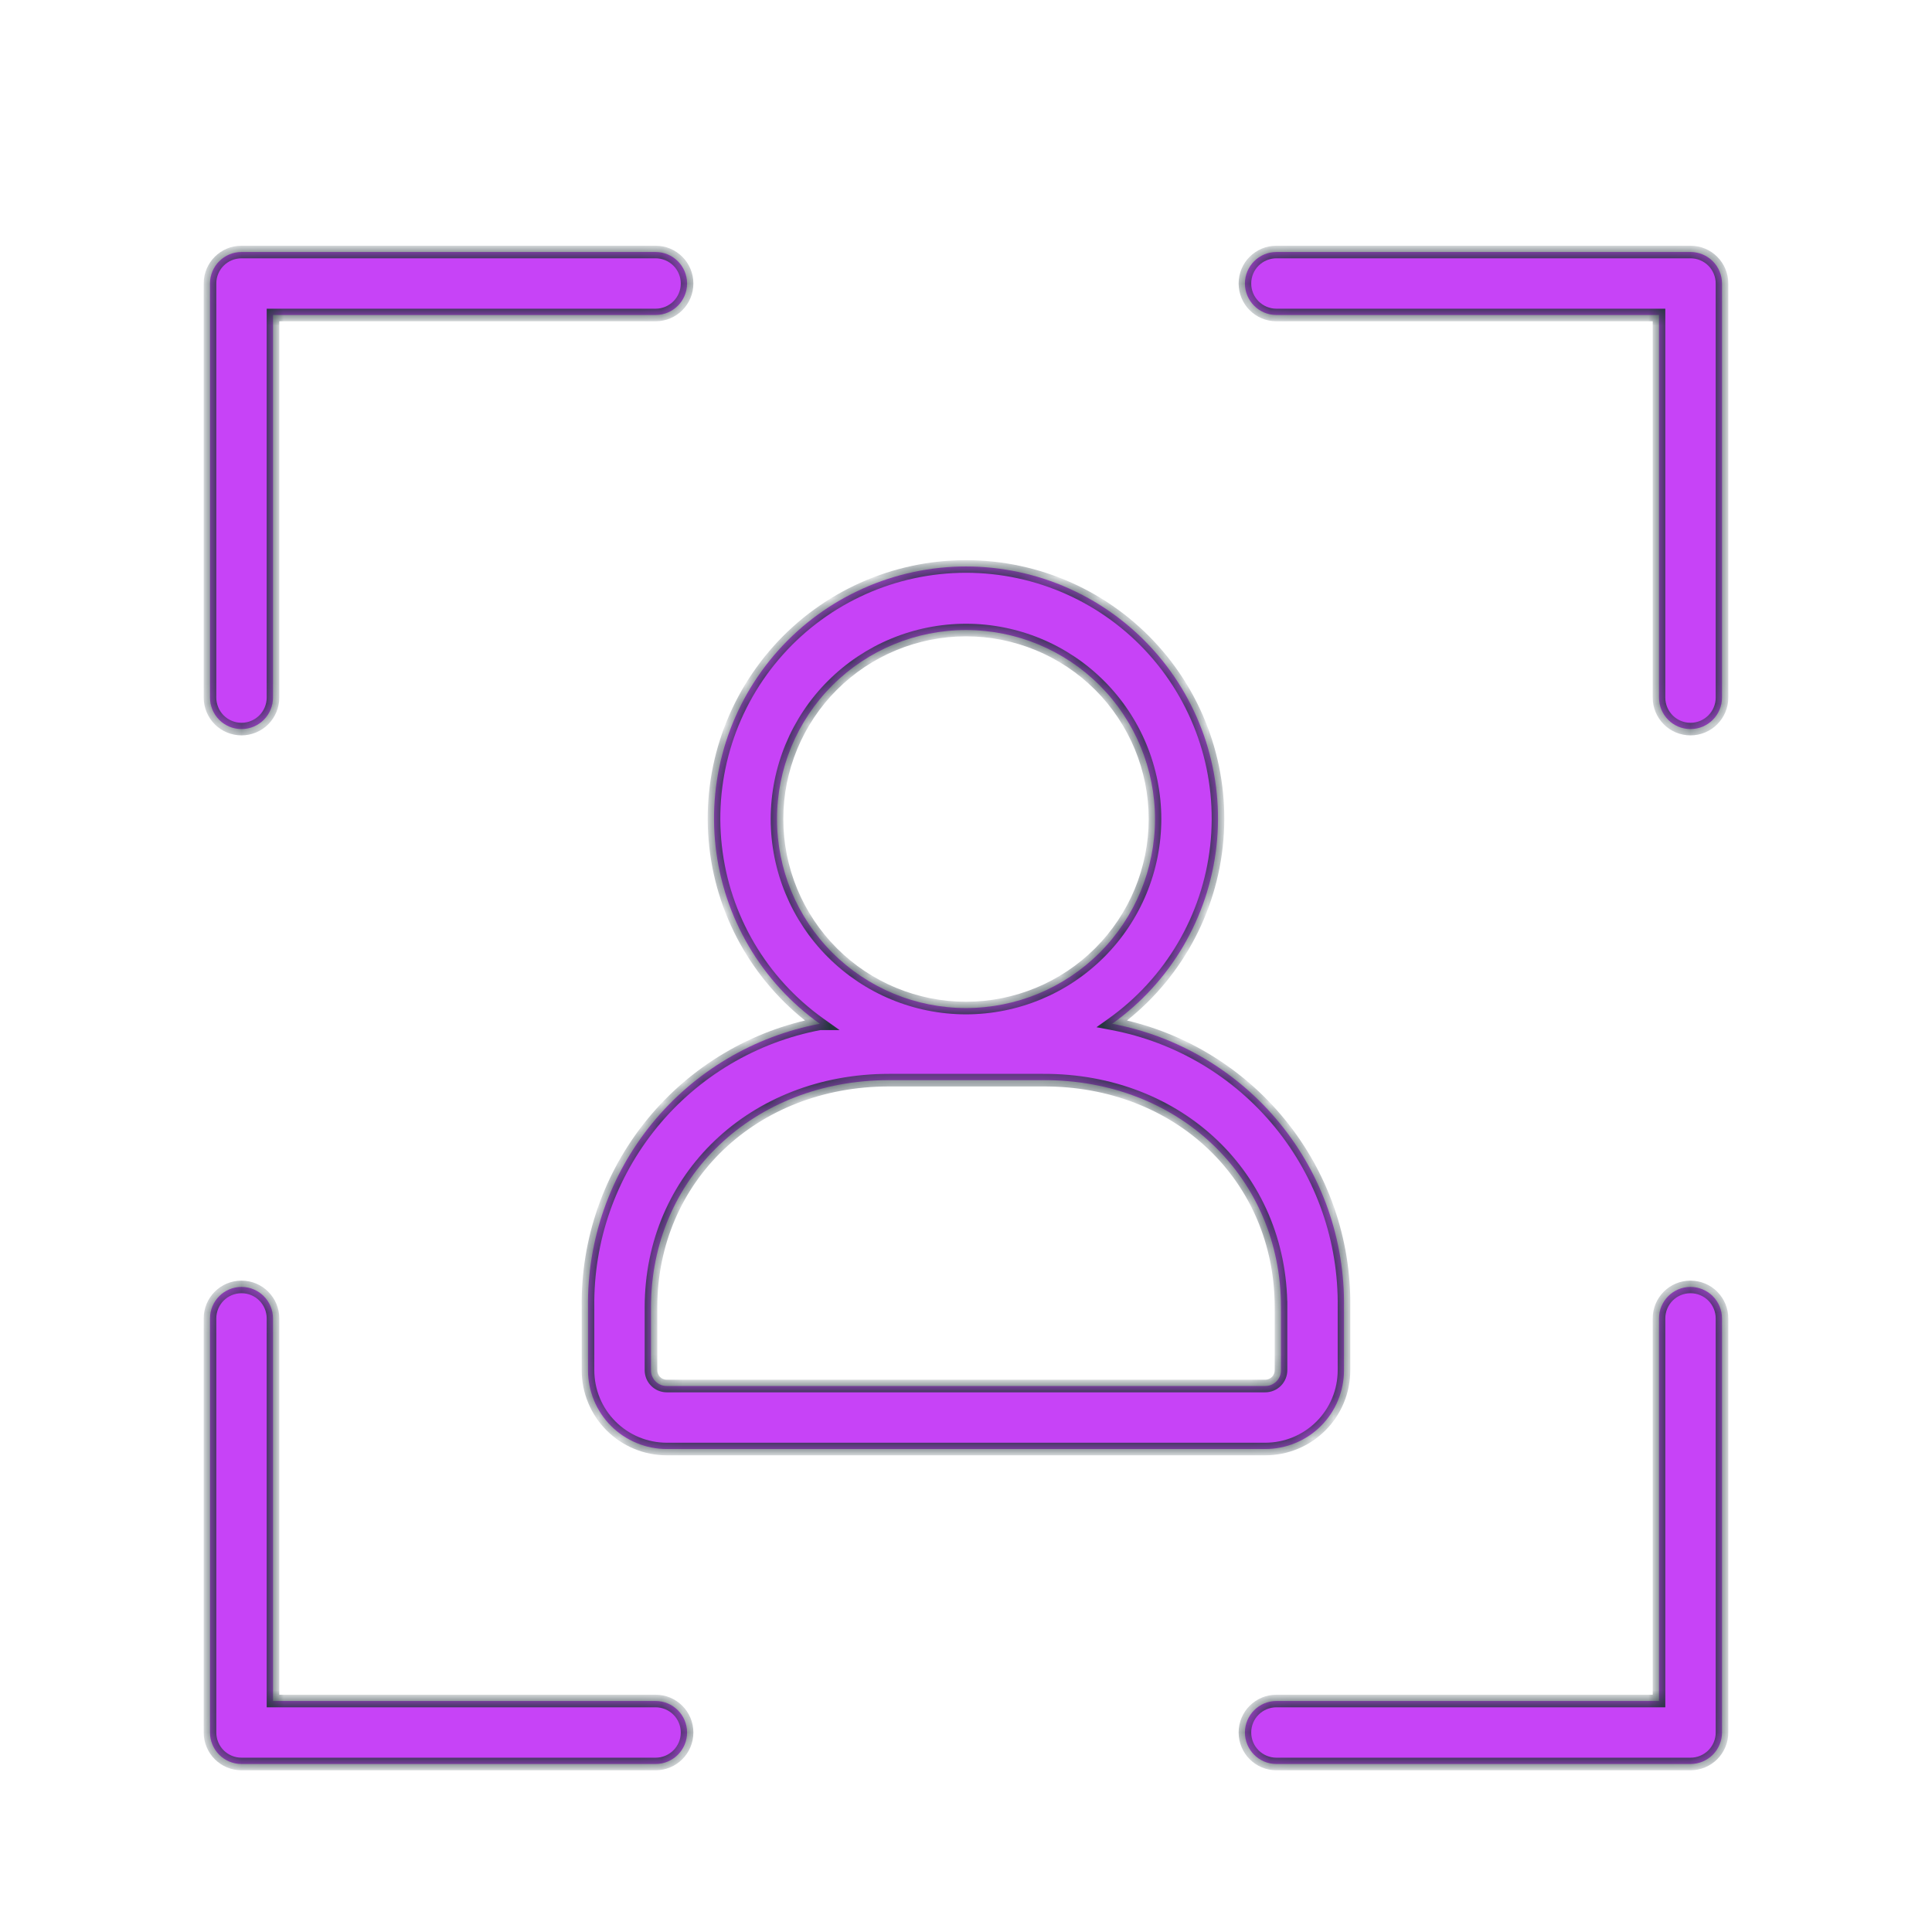 <svg width="92" height="92" viewBox="0 0 92 92" fill="none" xmlns="http://www.w3.org/2000/svg">
<mask id="path-1-inside-1_2659_21663" fill="white">
<path fill-rule="evenodd" clip-rule="evenodd" d="M11.5 34.718C11.898 34.718 12.28 34.56 12.561 34.278C12.842 33.997 13 33.615 13 33.218V15H31.218C32.046 15 32.718 14.328 32.718 13.5C32.718 12.672 32.046 12 31.218 12H11.5C10.672 12 10 12.672 10 13.5V33.218C10 33.615 10.158 33.997 10.439 34.278C10.72 34.56 11.102 34.718 11.5 34.718ZM39.04 48.751C35.905 49.341 33.078 51.018 31.058 53.488C29.039 55.958 27.956 59.061 28 62.251V65.251C28 66.245 28.395 67.2 29.098 67.903C29.802 68.606 30.756 69.001 31.75 69.001H60.25C61.245 69.001 62.199 68.606 62.902 67.903C63.605 67.2 64 66.245 64 65.251V62.251C64.044 59.061 62.962 55.958 60.942 53.488C58.922 51.018 56.096 49.341 52.96 48.751C55.742 46.771 57.547 43.699 57.926 40.306C58.305 36.913 57.22 33.519 54.943 30.974C52.667 28.43 49.415 26.975 46 26.975C42.586 26.975 39.333 28.43 37.057 30.974C34.78 33.519 33.696 36.913 34.075 40.306C34.453 43.699 36.259 46.771 39.04 48.751H39.04ZM61 62.251V65.251C61 65.45 60.921 65.641 60.78 65.781C60.64 65.922 60.449 66.001 60.25 66.001H31.75C31.335 66.001 31 65.665 31 65.251V62.251C31 56.086 35.875 51.436 42.332 51.436H49.667C56.125 51.406 61 56.056 61 62.251H61ZM46 30.002C48.387 30.002 50.676 30.95 52.364 32.637C54.052 34.326 55 36.614 55 39.002C55 41.389 54.052 43.678 52.364 45.366C50.676 47.053 48.387 48.002 46 48.002C43.613 48.002 41.324 47.053 39.636 45.366C37.948 43.678 37 41.389 37 39.002C37 36.614 37.948 34.326 39.636 32.637C41.324 30.95 43.613 30.002 46 30.002ZM13 81H31.218C32.046 81 32.718 81.672 32.718 82.5C32.718 83.328 32.046 84 31.218 84H11.5C11.102 84 10.72 83.842 10.439 83.561C10.158 83.279 10 82.898 10 82.5V62.782C10 61.954 10.672 61.282 11.5 61.282C12.328 61.282 13 61.954 13 62.782V81ZM80.5 61.282C79.672 61.282 79 61.954 79 62.782V81H60.782C59.954 81 59.282 81.672 59.282 82.5C59.282 83.328 59.954 84 60.782 84H80.5C80.898 84 81.279 83.842 81.561 83.561C81.842 83.279 82 82.898 82 82.5V62.782C82 62.385 81.842 62.003 81.561 61.722C81.279 61.44 80.898 61.282 80.5 61.282ZM60.782 12H80.5C80.898 12 81.279 12.158 81.561 12.439C81.842 12.72 82 13.102 82 13.5V33.218C82 34.046 81.328 34.718 80.5 34.718C79.672 34.718 79 34.046 79 33.218V15H60.782C59.954 15 59.282 14.328 59.282 13.5C59.282 12.672 59.954 12 60.782 12Z"/>
</mask>
<path fill-rule="evenodd" clip-rule="evenodd" d="M11.5 34.718C11.898 34.718 12.28 34.56 12.561 34.278C12.842 33.997 13 33.615 13 33.218V15H31.218C32.046 15 32.718 14.328 32.718 13.5C32.718 12.672 32.046 12 31.218 12H11.5C10.672 12 10 12.672 10 13.5V33.218C10 33.615 10.158 33.997 10.439 34.278C10.72 34.56 11.102 34.718 11.5 34.718ZM39.04 48.751C35.905 49.341 33.078 51.018 31.058 53.488C29.039 55.958 27.956 59.061 28 62.251V65.251C28 66.245 28.395 67.2 29.098 67.903C29.802 68.606 30.756 69.001 31.75 69.001H60.25C61.245 69.001 62.199 68.606 62.902 67.903C63.605 67.2 64 66.245 64 65.251V62.251C64.044 59.061 62.962 55.958 60.942 53.488C58.922 51.018 56.096 49.341 52.96 48.751C55.742 46.771 57.547 43.699 57.926 40.306C58.305 36.913 57.22 33.519 54.943 30.974C52.667 28.43 49.415 26.975 46 26.975C42.586 26.975 39.333 28.43 37.057 30.974C34.78 33.519 33.696 36.913 34.075 40.306C34.453 43.699 36.259 46.771 39.04 48.751H39.04ZM61 62.251V65.251C61 65.45 60.921 65.641 60.78 65.781C60.64 65.922 60.449 66.001 60.25 66.001H31.75C31.335 66.001 31 65.665 31 65.251V62.251C31 56.086 35.875 51.436 42.332 51.436H49.667C56.125 51.406 61 56.056 61 62.251H61ZM46 30.002C48.387 30.002 50.676 30.95 52.364 32.637C54.052 34.326 55 36.614 55 39.002C55 41.389 54.052 43.678 52.364 45.366C50.676 47.053 48.387 48.002 46 48.002C43.613 48.002 41.324 47.053 39.636 45.366C37.948 43.678 37 41.389 37 39.002C37 36.614 37.948 34.326 39.636 32.637C41.324 30.95 43.613 30.002 46 30.002ZM13 81H31.218C32.046 81 32.718 81.672 32.718 82.5C32.718 83.328 32.046 84 31.218 84H11.5C11.102 84 10.72 83.842 10.439 83.561C10.158 83.279 10 82.898 10 82.5V62.782C10 61.954 10.672 61.282 11.5 61.282C12.328 61.282 13 61.954 13 62.782V81ZM80.5 61.282C79.672 61.282 79 61.954 79 62.782V81H60.782C59.954 81 59.282 81.672 59.282 82.5C59.282 83.328 59.954 84 60.782 84H80.5C80.898 84 81.279 83.842 81.561 83.561C81.842 83.279 82 82.898 82 82.5V62.782C82 62.385 81.842 62.003 81.561 61.722C81.279 61.44 80.898 61.282 80.5 61.282ZM60.782 12H80.5C80.898 12 81.279 12.158 81.561 12.439C81.842 12.72 82 13.102 82 13.5V33.218C82 34.046 81.328 34.718 80.5 34.718C79.672 34.718 79 34.046 79 33.218V15H60.782C59.954 15 59.282 14.328 59.282 13.5C59.282 12.672 59.954 12 60.782 12Z" fill="url(#paint0_linear_2659_21663)"/>
<path d="M12.561 34.278L12.349 34.066L12.349 34.066L12.561 34.278ZM13 15V14.7H12.7V15H13ZM10.439 34.278L10.651 34.066H10.651L10.439 34.278ZM31.058 53.488L31.291 53.678L31.058 53.488ZM39.04 48.751V48.451H39.012L38.984 48.456L39.04 48.751ZM28 62.251H28.3L28.3 62.247L28 62.251ZM29.098 67.903L29.311 67.691L29.098 67.903ZM64 62.251L63.7 62.247V62.251H64ZM52.96 48.751L52.786 48.507L52.212 48.915L52.905 49.046L52.96 48.751ZM57.926 40.306L57.628 40.273L57.628 40.273L57.926 40.306ZM54.943 30.974L54.72 31.174L54.72 31.174L54.943 30.974ZM37.057 30.974L37.281 31.174L37.281 31.174L37.057 30.974ZM34.075 40.306L34.373 40.273L34.373 40.273L34.075 40.306ZM39.04 48.751V49.051H39.979L39.214 48.507L39.04 48.751ZM61 62.251H61.3V61.951H61V62.251ZM60.78 65.781L60.568 65.569V65.569L60.78 65.781ZM49.667 51.436V51.736L49.669 51.736L49.667 51.436ZM61 62.251H60.7V62.551H61V62.251ZM52.364 32.637L52.577 32.425L52.576 32.425L52.364 32.637ZM52.364 45.366L52.576 45.578L52.577 45.578L52.364 45.366ZM39.636 45.366L39.423 45.578L39.424 45.578L39.636 45.366ZM39.636 32.637L39.424 32.425L39.423 32.425L39.636 32.637ZM13 81H12.7V81.3H13V81ZM10.439 83.561L10.651 83.349H10.651L10.439 83.561ZM79 81V81.3H79.3V81H79ZM81.561 83.561L81.349 83.349V83.349L81.561 83.561ZM81.561 12.439L81.773 12.227V12.227L81.561 12.439ZM79 15H79.3V14.7H79V15ZM12.349 34.066C12.124 34.291 11.818 34.418 11.5 34.418V35.018C11.977 35.018 12.435 34.828 12.773 34.491L12.349 34.066ZM12.7 33.218C12.7 33.536 12.573 33.841 12.349 34.066L12.773 34.491C13.11 34.153 13.3 33.695 13.3 33.218H12.7ZM12.7 15V33.218H13.3V15H12.7ZM31.218 14.7H13V15.3H31.218V14.7ZM32.418 13.5C32.418 14.163 31.88 14.7 31.218 14.7V15.3C32.212 15.3 33.018 14.494 33.018 13.5H32.418ZM31.218 12.3C31.88 12.3 32.418 12.837 32.418 13.5H33.018C33.018 12.506 32.212 11.7 31.218 11.7V12.3ZM11.5 12.3H31.218V11.7H11.5V12.3ZM10.3 13.5C10.3 12.837 10.837 12.3 11.5 12.3V11.7C10.506 11.7 9.7 12.506 9.7 13.5H10.3ZM10.3 33.218V13.5H9.7V33.218H10.3ZM10.651 34.066C10.427 33.841 10.3 33.536 10.3 33.218H9.7C9.7 33.695 9.89 34.153 10.227 34.491L10.651 34.066ZM11.5 34.418C11.182 34.418 10.876 34.291 10.651 34.066L10.227 34.491C10.565 34.828 11.023 35.018 11.5 35.018V34.418ZM31.291 53.678C33.266 51.263 36.03 49.623 39.096 49.046L38.984 48.456C35.78 49.059 32.891 50.774 30.826 53.298L31.291 53.678ZM28.3 62.247C28.257 59.127 29.316 56.093 31.291 53.678L30.826 53.298C28.762 55.822 27.655 58.994 27.7 62.255L28.3 62.247ZM28.3 65.251V62.251H27.7V65.251H28.3ZM29.311 67.691C28.664 67.044 28.3 66.166 28.3 65.251H27.7C27.7 66.325 28.127 67.355 28.886 68.115L29.311 67.691ZM31.75 68.701C30.835 68.701 29.957 68.337 29.311 67.691L28.886 68.115C29.646 68.874 30.676 69.301 31.75 69.301V68.701ZM60.25 68.701H31.75V69.301H60.25V68.701ZM62.69 67.691C62.043 68.337 61.165 68.701 60.25 68.701V69.301C61.324 69.301 62.355 68.874 63.114 68.115L62.69 67.691ZM63.7 65.251C63.7 66.166 63.337 67.044 62.69 67.691L63.114 68.115C63.874 67.355 64.3 66.325 64.3 65.251H63.7ZM63.7 62.251V65.251H64.3V62.251H63.7ZM60.71 53.678C62.685 56.093 63.743 59.127 63.7 62.247L64.3 62.255C64.345 58.994 63.239 55.822 61.174 53.298L60.71 53.678ZM52.905 49.046C55.971 49.623 58.735 51.263 60.71 53.678L61.174 53.298C59.11 50.774 56.221 49.059 53.016 48.456L52.905 49.046ZM57.628 40.273C57.259 43.581 55.498 46.576 52.786 48.507L53.134 48.995C55.985 46.965 57.836 43.817 58.224 40.339L57.628 40.273ZM54.72 31.174C56.94 33.656 57.997 36.964 57.628 40.273L58.224 40.339C58.612 36.861 57.501 33.383 55.167 30.774L54.72 31.174ZM46 27.275C49.329 27.275 52.501 28.693 54.72 31.174L55.167 30.774C52.834 28.166 49.5 26.675 46 26.675V27.275ZM37.281 31.174C39.5 28.693 42.671 27.275 46 27.275V26.675C42.5 26.675 39.166 28.166 36.834 30.774L37.281 31.174ZM34.373 40.273C34.003 36.964 35.061 33.656 37.281 31.174L36.834 30.774C34.5 33.383 33.388 36.861 33.776 40.339L34.373 40.273ZM39.214 48.507C36.502 46.576 34.742 43.581 34.373 40.273L33.776 40.339C34.164 43.817 36.015 46.965 38.866 48.995L39.214 48.507ZM39.04 49.051H39.04V48.451H39.04V49.051ZM61.3 65.251V62.251H60.7V65.251H61.3ZM60.992 65.993C61.189 65.796 61.3 65.529 61.3 65.251H60.7C60.7 65.37 60.653 65.485 60.568 65.569L60.992 65.993ZM60.25 66.301C60.528 66.301 60.796 66.19 60.992 65.993L60.568 65.569C60.484 65.653 60.369 65.701 60.25 65.701V66.301ZM31.75 66.301H60.25V65.701H31.75V66.301ZM30.7 65.251C30.7 65.831 31.17 66.301 31.75 66.301V65.701C31.501 65.701 31.3 65.5 31.3 65.251H30.7ZM30.7 62.251V65.251H31.3V62.251H30.7ZM42.332 51.136C35.723 51.136 30.7 55.907 30.7 62.251H31.3C31.3 56.265 36.027 51.736 42.332 51.736V51.136ZM49.667 51.136H42.332V51.736H49.667V51.136ZM61.3 62.251C61.3 55.878 56.278 51.105 49.666 51.136L49.669 51.736C55.972 51.707 60.7 56.234 60.7 62.251H61.3ZM61 61.951H61V62.551H61V61.951ZM52.576 32.425C50.832 30.681 48.467 29.702 46 29.702V30.302C48.308 30.302 50.52 31.218 52.152 32.85L52.576 32.425ZM55.3 39.002C55.3 36.535 54.32 34.17 52.577 32.425L52.152 32.849C53.783 34.481 54.7 36.694 54.7 39.002H55.3ZM52.577 45.578C54.32 43.834 55.3 41.469 55.3 39.002H54.7C54.7 41.309 53.783 43.522 52.152 45.154L52.577 45.578ZM46 48.302C48.467 48.302 50.832 47.322 52.576 45.578L52.152 45.154C50.52 46.785 48.308 47.702 46 47.702V48.302ZM39.424 45.578C41.168 47.322 43.533 48.302 46 48.302V47.702C43.692 47.702 41.48 46.785 39.848 45.154L39.424 45.578ZM36.7 39.002C36.7 41.469 37.68 43.834 39.423 45.578L39.848 45.154C38.217 43.522 37.3 41.309 37.3 39.002H36.7ZM39.423 32.425C37.68 34.17 36.7 36.535 36.7 39.002H37.3C37.3 36.694 38.217 34.481 39.848 32.849L39.423 32.425ZM46 29.702C43.533 29.702 41.168 30.681 39.424 32.425L39.848 32.85C41.48 31.218 43.692 30.302 46 30.302V29.702ZM31.218 80.7H13V81.3H31.218V80.7ZM33.018 82.5C33.018 81.506 32.212 80.7 31.218 80.7V81.3C31.88 81.3 32.418 81.837 32.418 82.5H33.018ZM31.218 84.3C32.212 84.3 33.018 83.494 33.018 82.5H32.418C32.418 83.163 31.88 83.7 31.218 83.7V84.3ZM11.5 84.3H31.218V83.7H11.5V84.3ZM10.227 83.773C10.565 84.11 11.023 84.3 11.5 84.3V83.7C11.182 83.7 10.876 83.573 10.651 83.349L10.227 83.773ZM9.7 82.5C9.7 82.977 9.89 83.435 10.227 83.773L10.651 83.349C10.427 83.124 10.3 82.818 10.3 82.5H9.7ZM9.7 62.782V82.5H10.3V62.782H9.7ZM11.5 60.982C10.506 60.982 9.7 61.788 9.7 62.782H10.3C10.3 62.12 10.837 61.582 11.5 61.582V60.982ZM13.3 62.782C13.3 61.788 12.494 60.982 11.5 60.982V61.582C12.163 61.582 12.7 62.12 12.7 62.782H13.3ZM13.3 81V62.782H12.7V81H13.3ZM79.3 62.782C79.3 62.12 79.837 61.582 80.5 61.582V60.982C79.506 60.982 78.7 61.788 78.7 62.782H79.3ZM79.3 81V62.782H78.7V81H79.3ZM60.782 81.3H79V80.7H60.782V81.3ZM59.582 82.5C59.582 81.837 60.12 81.3 60.782 81.3V80.7C59.788 80.7 58.982 81.506 58.982 82.5H59.582ZM60.782 83.7C60.12 83.7 59.582 83.163 59.582 82.5H58.982C58.982 83.494 59.788 84.3 60.782 84.3V83.7ZM80.5 83.7H60.782V84.3H80.5V83.7ZM81.349 83.349C81.124 83.573 80.818 83.7 80.5 83.7V84.3C80.977 84.3 81.435 84.11 81.773 83.773L81.349 83.349ZM81.7 82.5C81.7 82.818 81.573 83.124 81.349 83.349L81.773 83.773C82.11 83.435 82.3 82.977 82.3 82.5H81.7ZM81.7 62.782V82.5H82.3V62.782H81.7ZM81.349 61.934C81.573 62.159 81.7 62.464 81.7 62.782H82.3C82.3 62.305 82.11 61.847 81.773 61.509L81.349 61.934ZM80.5 61.582C80.818 61.582 81.124 61.709 81.349 61.934L81.773 61.509C81.435 61.172 80.977 60.982 80.5 60.982V61.582ZM80.5 11.7H60.782V12.3H80.5V11.7ZM81.773 12.227C81.435 11.89 80.977 11.7 80.5 11.7V12.3C80.818 12.3 81.124 12.427 81.349 12.651L81.773 12.227ZM82.3 13.5C82.3 13.023 82.11 12.565 81.773 12.227L81.349 12.651C81.573 12.876 81.7 13.182 81.7 13.5H82.3ZM82.3 33.218V13.5H81.7V33.218H82.3ZM80.5 35.018C81.494 35.018 82.3 34.212 82.3 33.218H81.7C81.7 33.88 81.163 34.418 80.5 34.418V35.018ZM78.7 33.218C78.7 34.212 79.506 35.018 80.5 35.018V34.418C79.837 34.418 79.3 33.88 79.3 33.218H78.7ZM78.7 15V33.218H79.3V15H78.7ZM60.782 15.3H79V14.7H60.782V15.3ZM58.982 13.5C58.982 14.494 59.788 15.3 60.782 15.3V14.7C60.12 14.7 59.582 14.163 59.582 13.5H58.982ZM60.782 11.7C59.788 11.7 58.982 12.506 58.982 13.5H59.582C59.582 12.837 60.12 12.3 60.782 12.3V11.7Z" fill="#26363E" mask="url(#path-1-inside-1_2659_21663)"/>
<defs>
<linearGradient id="paint0_linear_2659_21663" x1="10" y1="18" x2="68" y2="84" gradientUnits="userSpaceOnUse">
<stop stop-color="#C743F7"/>
<stop offset="1" stop-color="#C743F7"/>
</linearGradient>
</defs>
</svg>
